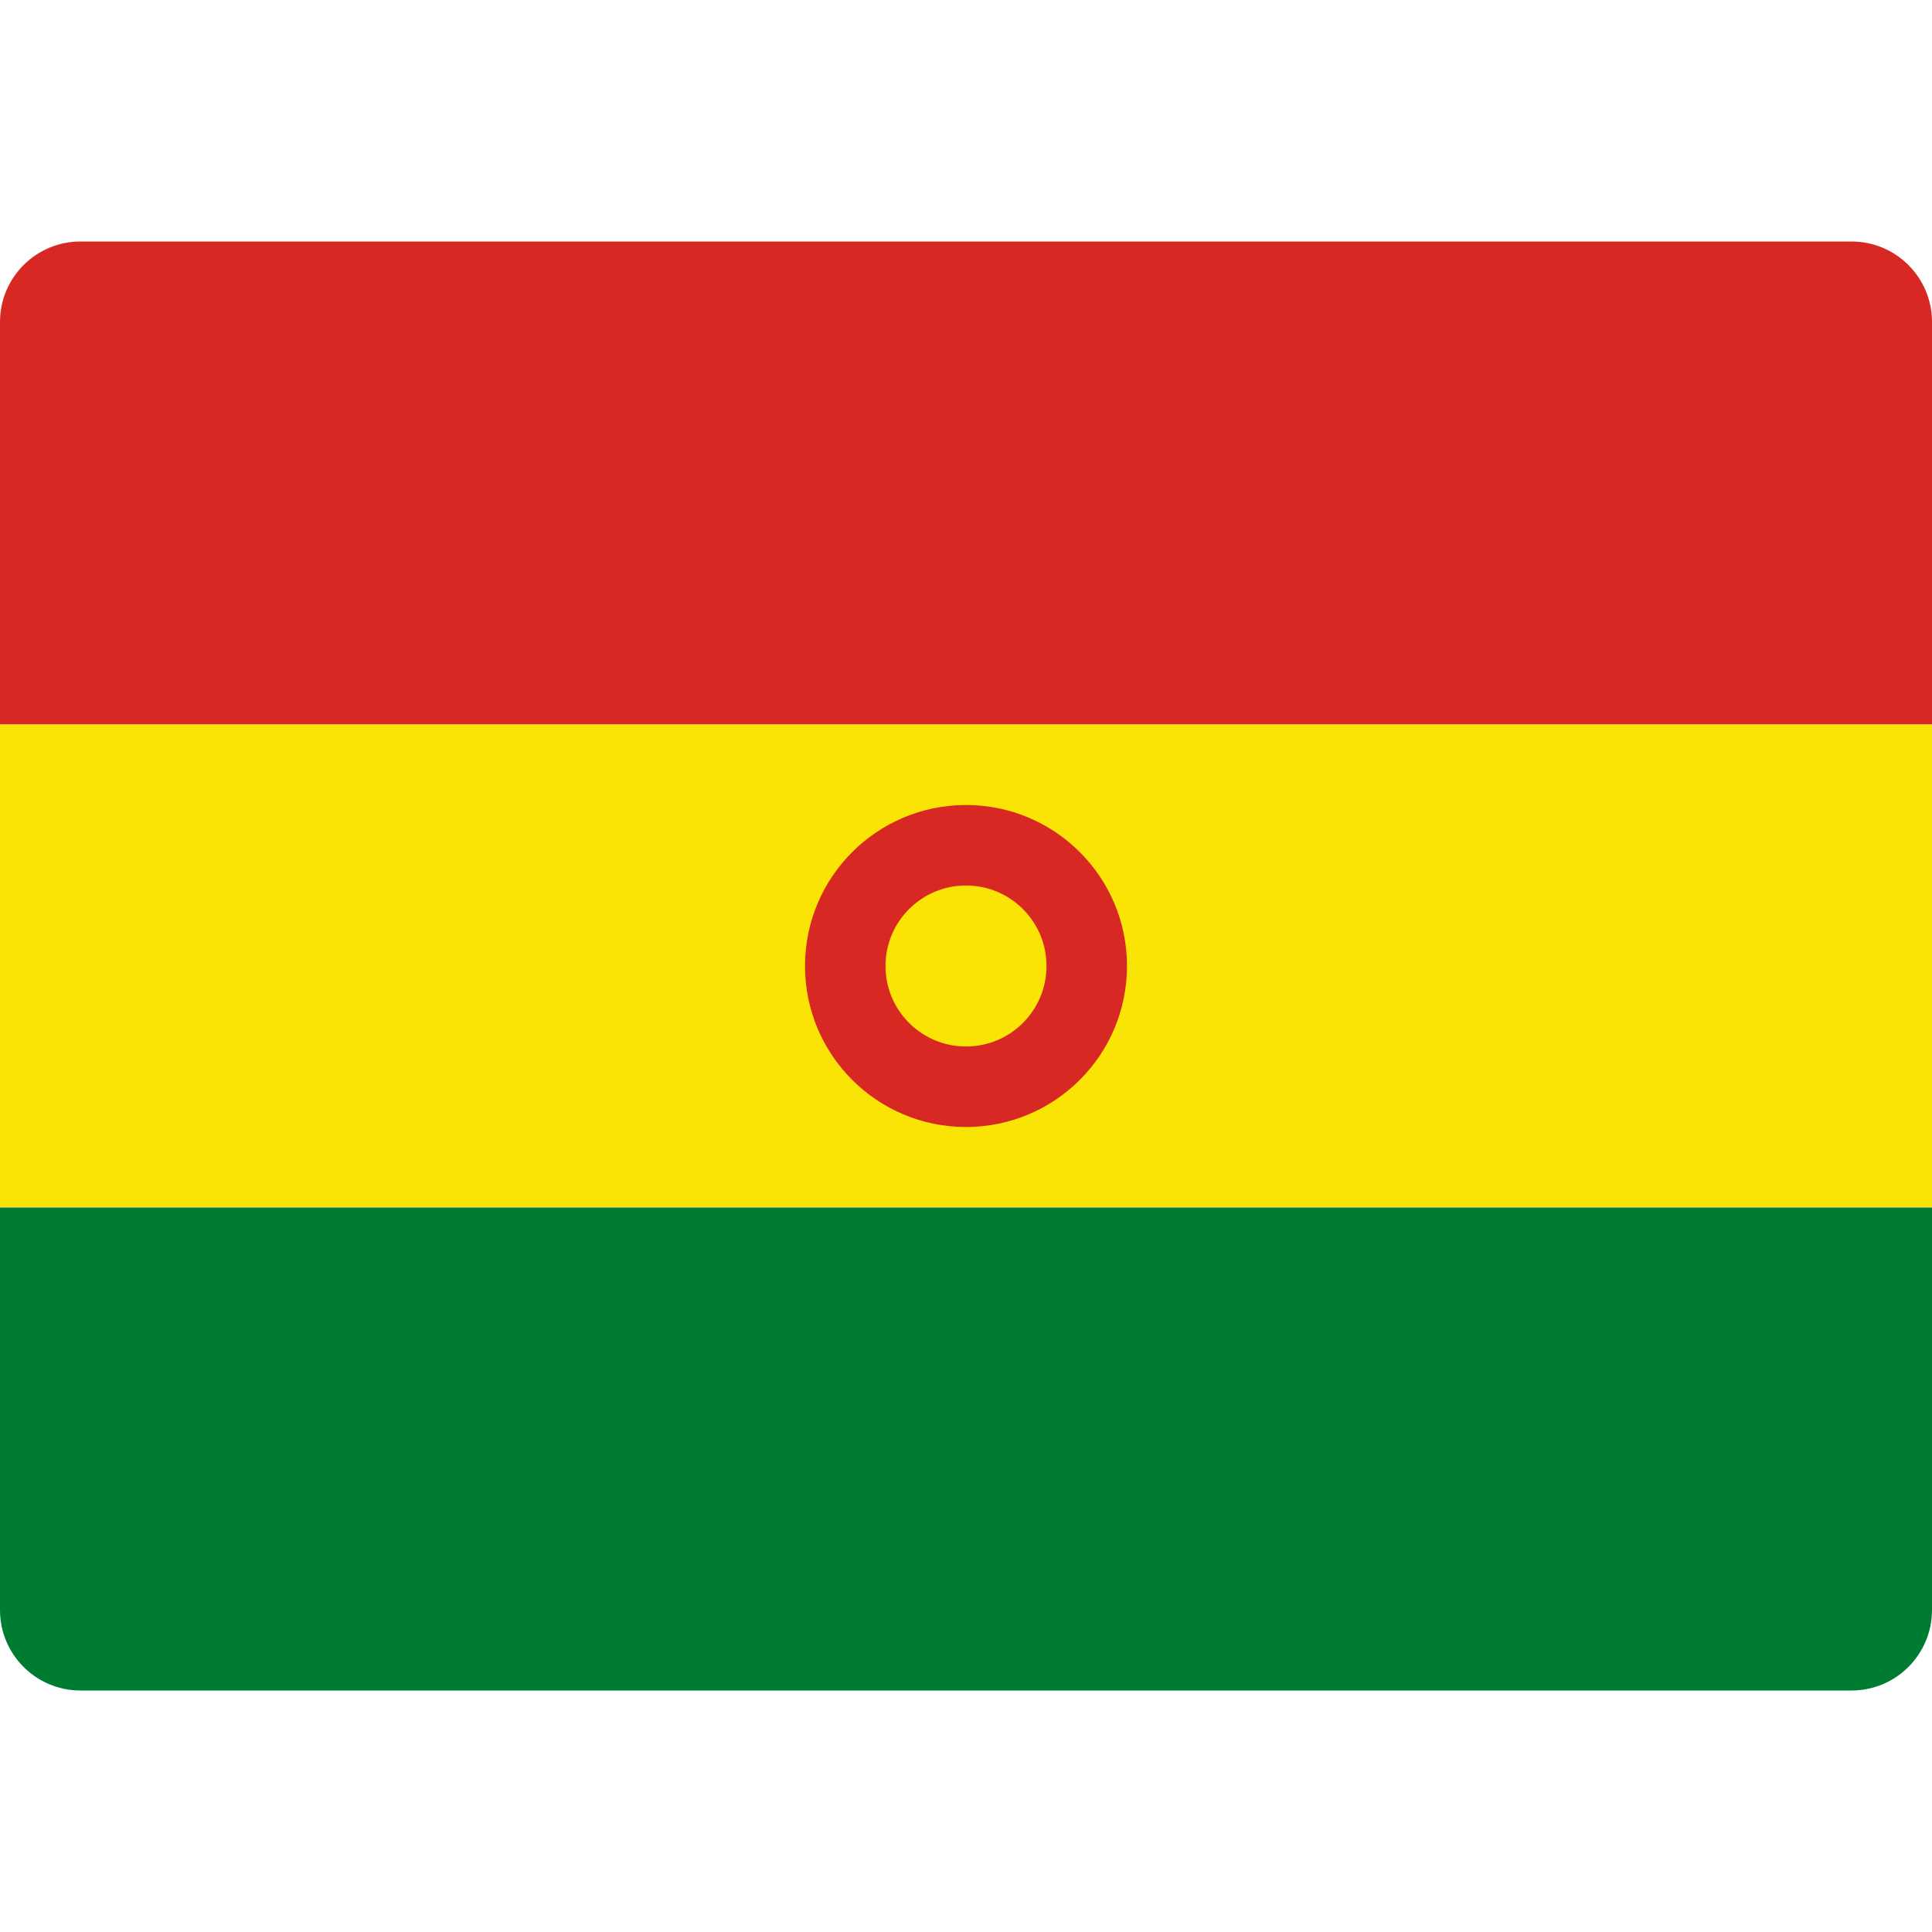 <svg xmlns="http://www.w3.org/2000/svg" height="48" width="48" viewBox="0 0 48 48"><path fill="#D72823" d="M48,18H0V8c0-1.105,0.895-2,2-2h44c1.105,0,2,0.895,2,2V18z"></path> <rect y="18" fill="#FAE405" width="48" height="12"></rect> <path fill="#007B32" d="M48,40c0,1.105-0.895,2-2,2H2c-1.105,0-2-0.895-2-2V30h48V40z"></path> <path fill="#D72823" d="M24,20c-2.209,0-4,1.791-4,4s1.791,4,4,4c2.209,0,4-1.791,4-4S26.209,20,24,20z M24,26c-1.105,0-2-0.895-2-2 s0.895-2,2-2c1.105,0,2,0.895,2,2S25.105,26,24,26z"></path></svg>